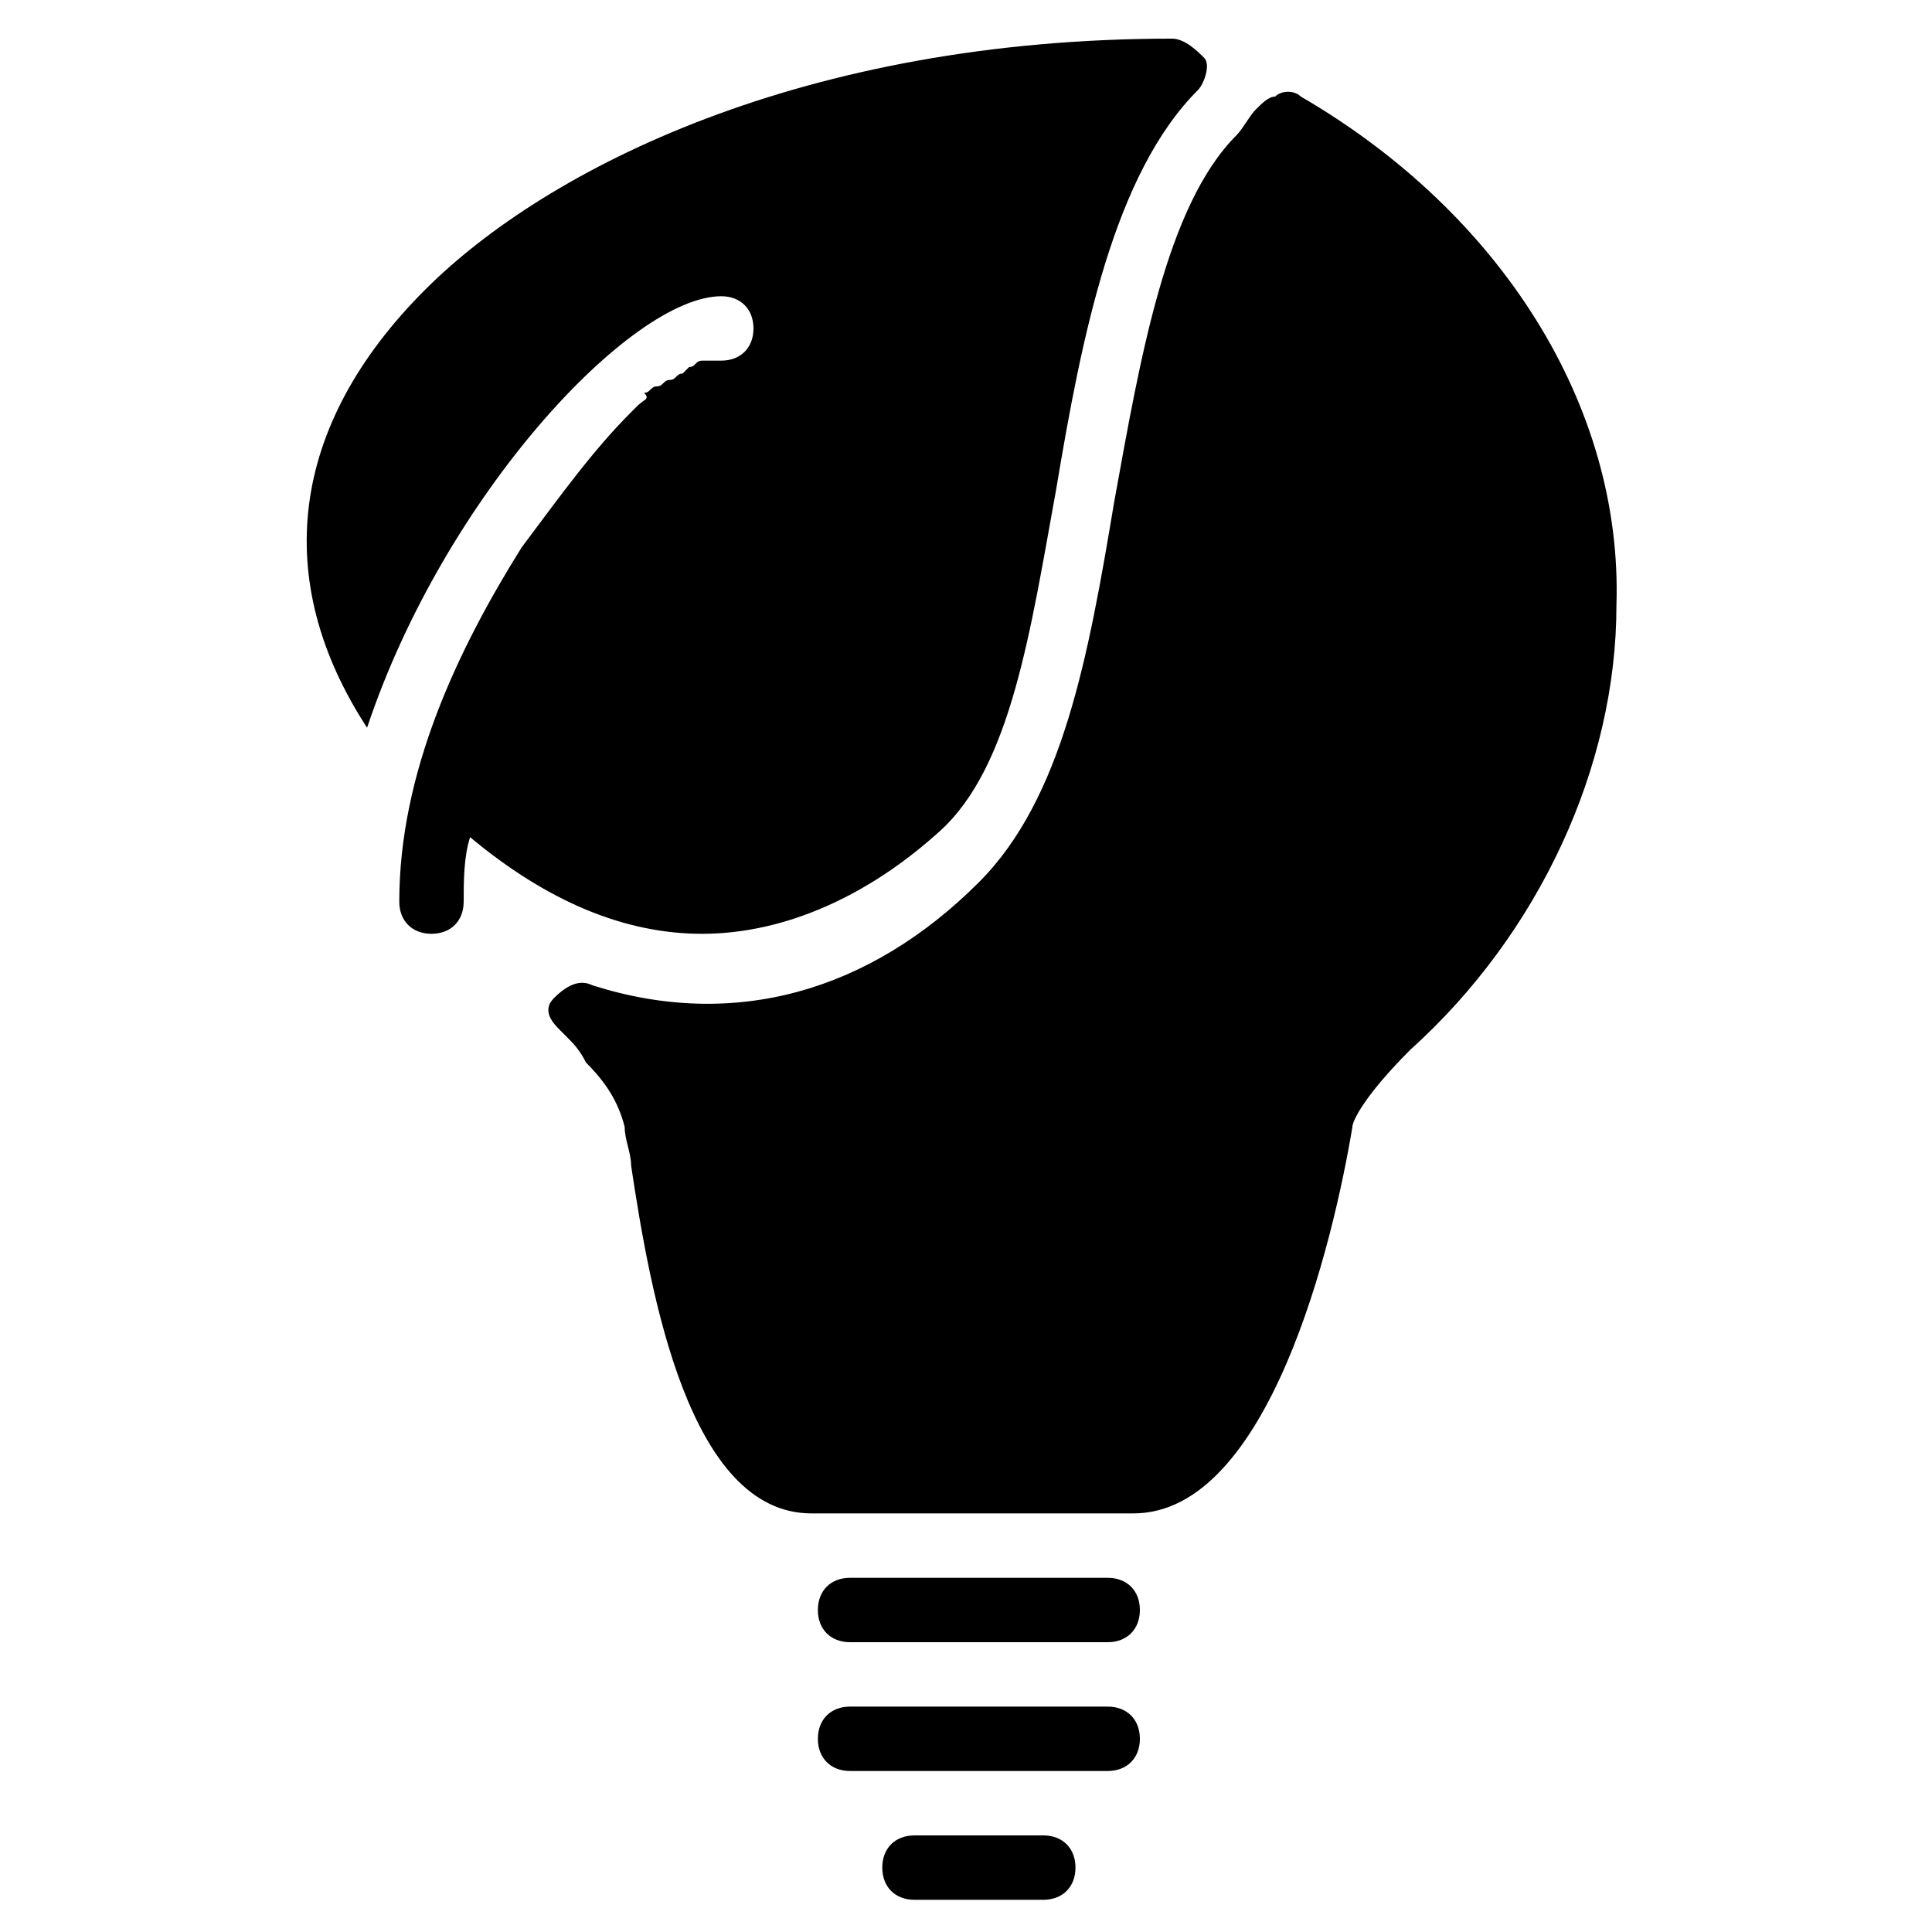 <?xml version="1.0" encoding="utf-8"?>
<!-- Generator: Adobe Illustrator 19.0.0, SVG Export Plug-In . SVG Version: 6.00 Build 0)  -->
<svg version="1.1" id="Layer_1" xmlns="http://www.w3.org/2000/svg" xmlns:xlink="http://www.w3.org/1999/xlink" x="0px" y="0px"
	 viewBox="0 0 30 30" style="enable-background:new 0 0 30 30;" xml:space="preserve">
<g id="XMLID_177_">
	<path id="XMLID_178_" d="M20.2,1.5c-0.1-0.1-0.3-0.1-0.4,0c-0.1,0-0.2,0.1-0.3,0.2c-0.1,0.1-0.2,0.3-0.3,0.4
		c-1.1,1.1-1.5,3.5-1.9,5.7c-0.4,2.4-0.8,4.6-2.1,5.9c-1.7,1.7-3.8,2.3-6,1.6c-0.2-0.1-0.4,0-0.6,0.2S8.6,15.9,8.7,16l0.1,0.1
		c0.1,0.1,0.2,0.2,0.3,0.4c0.3,0.3,0.5,0.6,0.6,1c0,0.2,0.1,0.4,0.1,0.6c0.3,2,0.9,5.4,2.8,5.4h5c2.1,0,3.1-4.2,3.4-6
		c0-0.1,0.2-0.5,0.9-1.2c2-1.8,3.2-4.4,3.2-6.9C25.2,6.3,23.3,3.3,20.2,1.5z"/>
	<path id="XMLID_179_" d="M10.9,14.5c1.3,0,2.6-0.6,3.7-1.6c1.1-1,1.4-3.1,1.8-5.3c0.4-2.4,0.9-4.9,2.2-6.2c0.1-0.1,0.2-0.4,0.1-0.5
		s-0.3-0.3-0.5-0.3c-5.7,0-9.7,2-11.6,3.9c-2.1,2.1-2.4,4.5-0.9,6.8c1.2-3.6,4.1-6.7,5.5-6.7c0.3,0,0.5,0.2,0.5,0.5
		s-0.2,0.5-0.5,0.5c-0.1,0-0.1,0-0.2,0c0,0-0.1,0-0.1,0c-0.1,0-0.1,0.1-0.2,0.1c0,0-0.1,0.1-0.1,0.1c-0.1,0-0.1,0.1-0.2,0.1
		c-0.1,0-0.1,0.1-0.2,0.1c-0.1,0-0.1,0.1-0.2,0.1C10.1,6.2,10,6.2,9.9,6.3c0,0-0.1,0.1-0.1,0.1C9.2,7,8.7,7.7,8.1,8.5c0,0,0,0,0,0
		c-1,1.6-1.9,3.5-1.9,5.5c0,0.3,0.2,0.5,0.5,0.5s0.5-0.2,0.5-0.5c0-0.3,0-0.7,0.1-1C8.5,14,9.7,14.5,10.9,14.5z"/>
	<path id="XMLID_180_" d="M17.2,24.5h-4c-0.3,0-0.5,0.2-0.5,0.5s0.2,0.5,0.5,0.5h4c0.3,0,0.5-0.2,0.5-0.5S17.5,24.5,17.2,24.5z"/>
	<path id="XMLID_181_" d="M17.2,26.5h-4c-0.3,0-0.5,0.2-0.5,0.5s0.2,0.5,0.5,0.5h4c0.3,0,0.5-0.2,0.5-0.5S17.5,26.5,17.2,26.5z"/>
	<path id="XMLID_182_" d="M16.2,28.5h-2c-0.3,0-0.5,0.2-0.5,0.5s0.2,0.5,0.5,0.5h2c0.3,0,0.5-0.2,0.5-0.5S16.5,28.5,16.2,28.5z"/>
</g>
</svg>
